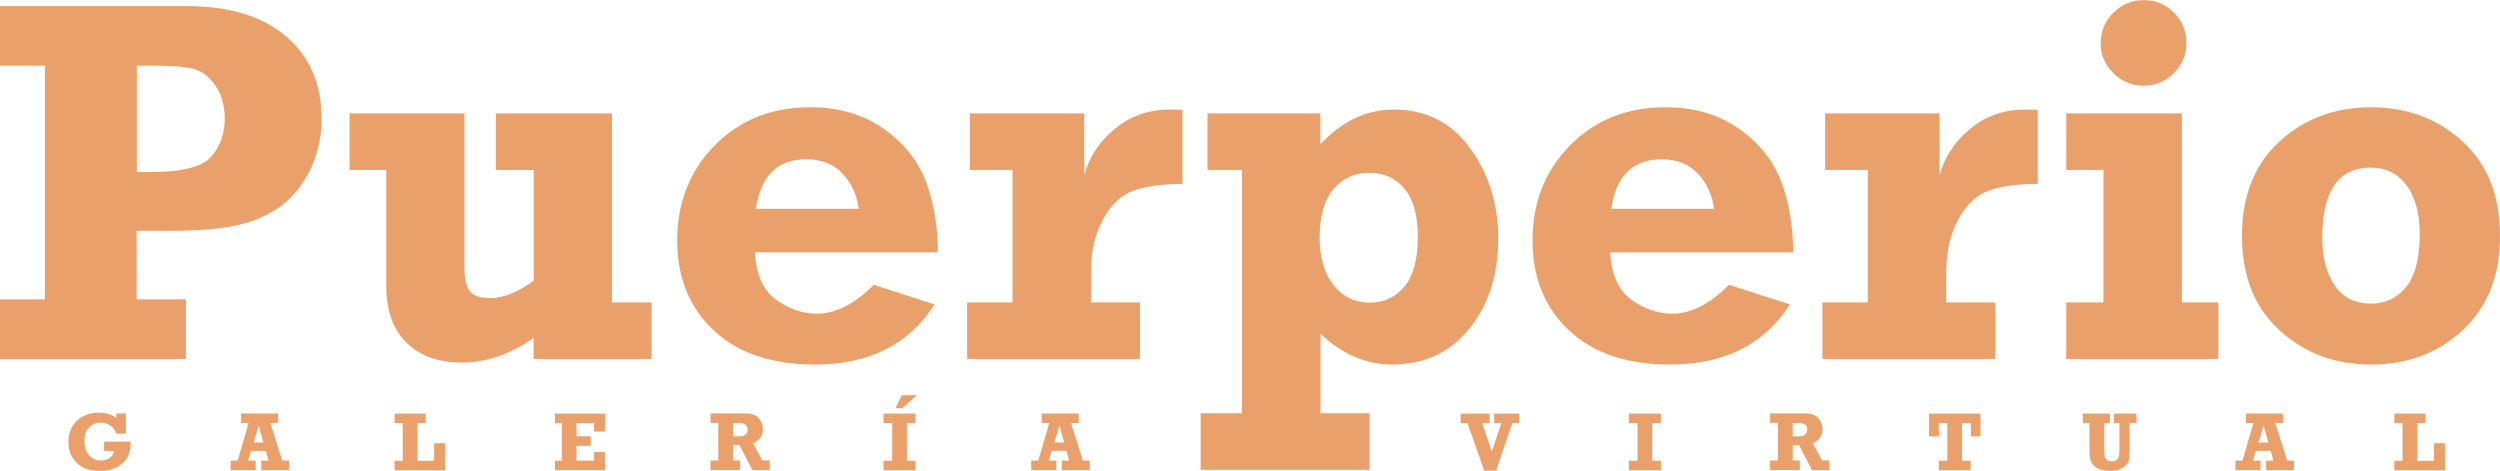 <?xml version="1.0" encoding="UTF-8"?><svg id="b" xmlns="http://www.w3.org/2000/svg" width="202.12" height="38.07" viewBox="0 0 202.12 38.07"><defs><style>.e{fill:#eaa06a;stroke-width:0px;}</style></defs><g id="c"><g id="d"><path class="e" d="m15.03,24.2v4.82H0v-4.82h3.63V5.31H0V.49h15.03c3.5,0,6.2.82,8.11,2.46s2.86,3.85,2.86,6.62c0,1.59-.34,3.02-1,4.32-.67,1.29-1.53,2.28-2.57,2.97s-2.24,1.16-3.59,1.42c-1.35.25-3.03.38-5.06.38h-2.73v5.54h3.98Zm-3.98-10.29h1.11c2.54,0,4.18-.41,4.91-1.24.73-.83,1.1-1.86,1.1-3.09,0-1.04-.25-1.92-.76-2.66-.51-.73-1.09-1.18-1.74-1.35s-1.73-.26-3.22-.26h-1.39v8.59Z"/><path class="e" d="m52.68,24.45v4.57h-9.54v-1.69c-1.9,1.32-3.83,1.98-5.78,1.98s-3.41-.54-4.5-1.61-1.63-2.59-1.63-4.55v-9.41h-2.97v-4.57h9.29v12.37c0,.98.15,1.66.45,2.02.3.36.85.54,1.64.54,1.07,0,2.24-.47,3.51-1.42v-8.94h-3.06v-4.57h9.39v15.28h3.2Z"/><path class="e" d="m70.64,23.03l4.92,1.58c-2.06,3.24-5.29,4.86-9.68,4.86-3.5,0-6.23-.92-8.19-2.77-1.96-1.85-2.94-4.27-2.94-7.28s1.01-5.62,3.04-7.67c2.02-2.05,4.6-3.08,7.73-3.08,2.27,0,4.23.57,5.89,1.72,1.65,1.15,2.8,2.58,3.45,4.29.64,1.71.96,3.62.96,5.72h-14.79c.1,1.8.67,3.08,1.71,3.83s2.15,1.13,3.31,1.13c1.52,0,3.05-.78,4.59-2.34Zm-1.21-6.15c-.15-1.11-.58-2.05-1.3-2.83-.72-.78-1.7-1.17-2.95-1.17-2.32,0-3.68,1.33-4.06,4h8.31Z"/><path class="e" d="m92.16,24.45v4.57h-13.97v-4.57h3.67v-10.71h-3.45v-4.57h9.25v5.04c.36-1.45,1.17-2.7,2.43-3.76s2.76-1.59,4.48-1.59c.29,0,.63,0,1.03.02v5.99c-1.6,0-2.91.18-3.92.53s-1.85,1.13-2.5,2.34c-.66,1.2-.98,2.62-.98,4.27v2.44h3.96Z"/><path class="e" d="m110.73,33.41v4.57h-13.66v-4.57h3.34V13.74h-2.79v-4.57h9.13v2.49c1.76-1.87,3.73-2.8,5.91-2.8,2.62,0,4.69,1.04,6.2,3.13,1.51,2.08,2.27,4.52,2.27,7.29,0,2.94-.78,5.37-2.34,7.3s-3.64,2.89-6.23,2.89c-2.12,0-4.05-.83-5.8-2.48v6.42h3.98Zm3.9-14.25c0-1.74-.36-3.04-1.08-3.9s-1.66-1.29-2.84-1.29-2.16.44-2.9,1.32c-.75.88-1.12,2.2-1.12,3.95,0,1.57.37,2.84,1.11,3.79s1.72,1.44,2.95,1.44c1.13,0,2.06-.43,2.79-1.29.72-.86,1.09-2.2,1.09-4.02Z"/><path class="e" d="m139.79,23.03l4.92,1.58c-2.06,3.24-5.29,4.86-9.68,4.86-3.5,0-6.23-.92-8.19-2.77-1.96-1.85-2.94-4.27-2.94-7.28s1.01-5.62,3.04-7.67c2.02-2.05,4.6-3.08,7.73-3.08,2.27,0,4.23.57,5.89,1.72,1.65,1.15,2.8,2.58,3.45,4.29.64,1.71.96,3.62.96,5.72h-14.79c.1,1.8.67,3.08,1.71,3.83s2.15,1.13,3.31,1.13c1.52,0,3.05-.78,4.59-2.34Zm-1.21-6.15c-.15-1.11-.58-2.05-1.3-2.83-.72-.78-1.7-1.17-2.95-1.17-2.32,0-3.68,1.33-4.06,4h8.31Z"/><path class="e" d="m161.31,24.45v4.57h-13.97v-4.57h3.67v-10.71h-3.45v-4.57h9.25v5.04c.36-1.45,1.17-2.7,2.43-3.76s2.76-1.59,4.48-1.59c.29,0,.63,0,1.03.02v5.99c-1.6,0-2.91.18-3.92.53s-1.85,1.13-2.5,2.34c-.66,1.2-.98,2.62-.98,4.27v2.44h3.96Z"/><path class="e" d="m167.05,13.74v-4.57h9.35v15.28h2.95v4.57h-12.3v-4.57h3.01v-10.71h-3.01Zm2.79-10.26c0-.95.34-1.77,1.02-2.45s1.49-1.02,2.45-1.02,1.79.34,2.46,1.02c.67.68,1,1.5,1,2.45s-.34,1.77-1.02,2.44-1.49,1.01-2.45,1.01-1.76-.34-2.44-1.02c-.68-.68-1.03-1.49-1.03-2.43Z"/><path class="e" d="m191.69,29.47c-2.93,0-5.4-.93-7.41-2.78-2.02-1.85-3.02-4.39-3.02-7.62s1.01-5.77,3.02-7.62c2.02-1.85,4.49-2.78,7.41-2.78s5.41.93,7.42,2.78,3.01,4.39,3.01,7.62-.99,5.71-2.98,7.59-4.47,2.81-7.45,2.81Zm-.02-4.92c1.18,0,2.13-.45,2.86-1.35.73-.9,1.1-2.32,1.1-4.25,0-1.7-.36-3.02-1.07-3.97-.71-.95-1.67-1.43-2.89-1.43-2.61,0-3.92,1.89-3.92,5.66,0,1.54.32,2.82.97,3.82.65,1,1.63,1.51,2.94,1.51Z"/><path class="e" d="m8.42,36.48v-.77h2.15c0,.56-.1,1-.3,1.32-.2.33-.49.58-.88.77-.38.19-.81.28-1.29.28-.83,0-1.46-.22-1.91-.67-.44-.44-.66-1.01-.66-1.69,0-.47.11-.89.33-1.26.22-.36.52-.64.89-.82s.77-.28,1.21-.28c.62,0,1.09.15,1.44.45v-.38h.78v1.63h-.78c-.08-.27-.24-.49-.48-.65s-.5-.24-.78-.24c-.36,0-.68.13-.93.39-.26.26-.39.62-.39,1.07,0,.52.13.92.39,1.19.26.27.58.41.96.41.28,0,.51-.07.69-.2.18-.13.31-.32.38-.56h-.81Z"/><path class="e" d="m23.37,37.24v.77h-2.25v-.77h.59l-.22-.79h-1.19l-.24.79h.61v.77h-2.03v-.77h.57l.89-3.04h-.61v-.77h2.99v.77h-.62l.96,3.04h.55Zm-2.07-1.46l-.38-1.38-.41,1.38h.79Z"/><path class="e" d="m31.9,38.02v-.77h.66v-3.04h-.66v-.77h2.52v.77h-.67v3.04h1.35v-1.42h.89v2.19h-4.1Z"/><path class="e" d="m44.87,38.02v-.77h.55v-3.04h-.55v-.77h4.04v1.45h-.88v-.68h-1.42v1.06h1.15v.77h-1.15v1.2h1.42v-.69h.88v1.46h-4.04Z"/><path class="e" d="m62.23,37.24v.77h-1.4l-1.04-2.01h-.52v1.23h.57v.77h-2.4v-.77h.63v-3.04h-.63v-.77h2.77c.52,0,.9.13,1.13.39.23.26.34.56.34.89,0,.52-.26.9-.79,1.14l.74,1.38h.59Zm-2.96-1.96h.41c.51,0,.76-.18.76-.54,0-.18-.06-.31-.17-.4-.12-.09-.27-.13-.48-.13h-.52v1.07Z"/><path class="e" d="m71.43,38.02v-.77h.7v-3.04h-.7v-.77h2.59v.77h-.7v3.04h.7v.77h-2.59Zm.97-5.02l.5-1.05h1.24l-1.2,1.05h-.54Z"/><path class="e" d="m88.1,37.24v.77h-2.25v-.77h.59l-.22-.79h-1.19l-.24.79h.61v.77h-2.03v-.77h.57l.89-3.04h-.61v-.77h2.99v.77h-.62l.96,3.04h.55Zm-2.07-1.46l-.38-1.38-.41,1.38h.79Z"/><path class="e" d="m120,38.05l-1.36-3.84h-.55v-.77h2.34v.77h-.59l.77,2.3.77-2.3h-.58v-.77h2.03v.77h-.56l-1.31,3.84h-.95Z"/><path class="e" d="m131.69,38.02v-.77h.7v-3.04h-.7v-.77h2.59v.77h-.7v3.04h.7v.77h-2.59Z"/><path class="e" d="m147.9,37.24v.77h-1.4l-1.04-2.01h-.52v1.23h.57v.77h-2.4v-.77h.63v-3.04h-.63v-.77h2.77c.52,0,.9.13,1.13.39.23.26.34.56.34.89,0,.52-.26.9-.79,1.14l.74,1.38h.59Zm-2.96-1.96h.41c.51,0,.76-.18.76-.54,0-.18-.06-.31-.17-.4-.12-.09-.27-.13-.48-.13h-.52v1.07Z"/><path class="e" d="m156.75,38.02v-.77h.69v-3.04h-.69v1.07h-.79v-1.84h4.16v1.84h-.78v-1.07h-.71v3.04h.69v.77h-2.57Z"/><path class="e" d="m168.39,34.21v-.77h2.19v.77h-.45v2.07c0,.28.01.48.03.6.02.12.08.22.18.3s.22.12.38.12.29-.04.39-.11.17-.17.2-.28c.03-.11.04-.34.04-.69v-2.01h-.45v-.77h1.83v.77h-.56v2.29c0,.31-.02.54-.05.68s-.11.28-.23.42-.29.25-.52.34c-.23.09-.48.13-.78.13-.34,0-.63-.05-.86-.14-.24-.1-.42-.22-.53-.38s-.19-.32-.22-.47c-.03-.16-.05-.42-.05-.8v-2.07h-.54Z"/><path class="e" d="m185.46,37.24v.77h-2.25v-.77h.59l-.22-.79h-1.19l-.24.79h.61v.77h-2.03v-.77h.57l.89-3.04h-.61v-.77h2.99v.77h-.62l.96,3.04h.55Zm-2.07-1.46l-.38-1.38-.41,1.38h.79Z"/><path class="e" d="m193.58,38.02v-.77h.66v-3.04h-.66v-.77h2.52v.77h-.67v3.04h1.35v-1.42h.89v2.19h-4.1Z"/></g></g></svg>